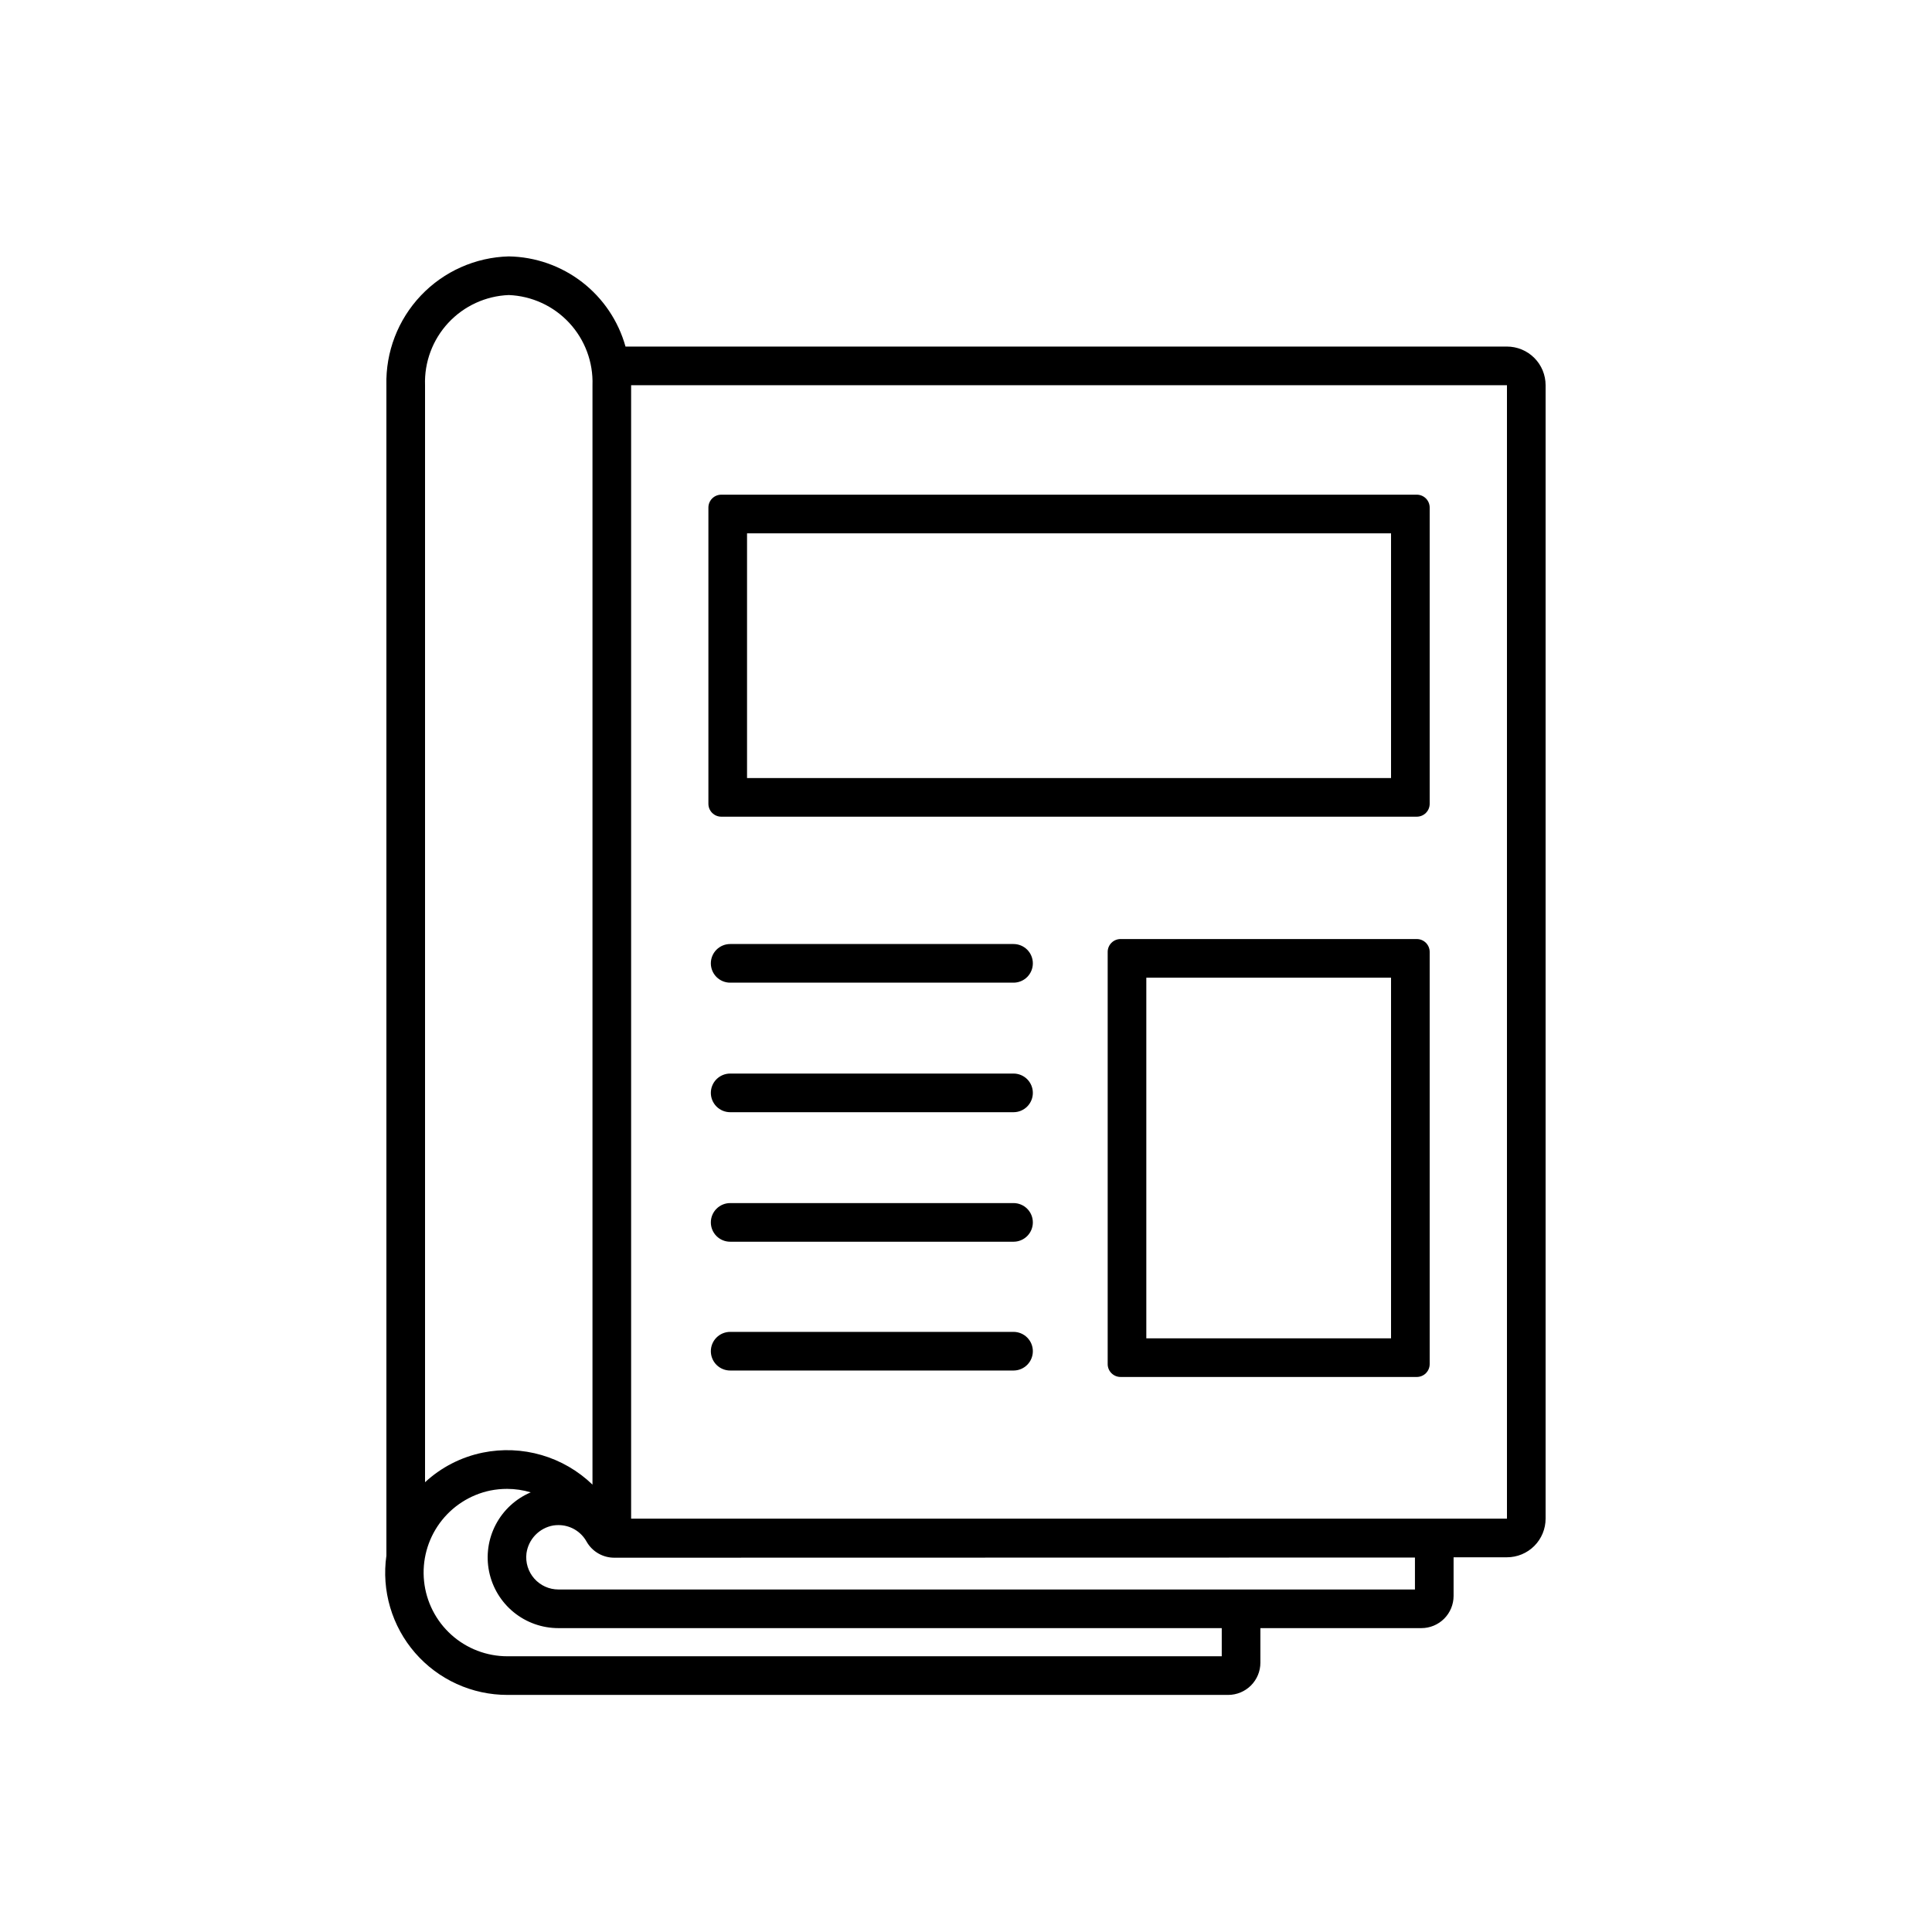 <svg width="150" height="150" viewBox="0 0 150 150" fill="none" xmlns="http://www.w3.org/2000/svg">
<g clip-path="url(#clip0_44_59)">
<path d="M117 26.907H48.564C48.009 24.919 46.828 23.164 45.194 21.902C43.561 20.641 41.563 19.941 39.5 19.907C36.915 19.975 34.462 21.067 32.681 22.942C30.9 24.817 29.936 27.322 30 29.907V120.775C29.808 122.12 29.908 123.491 30.293 124.794C30.677 126.098 31.337 127.303 32.228 128.329C33.12 129.355 34.221 130.177 35.458 130.741C36.694 131.304 38.038 131.594 39.397 131.593H95.356C96.019 131.592 96.655 131.329 97.124 130.86C97.592 130.391 97.856 129.756 97.856 129.093V126.407H110.356C111.019 126.407 111.655 126.143 112.124 125.675C112.592 125.206 112.856 124.57 112.856 123.907V120.907H117C117.796 120.907 118.559 120.591 119.121 120.029C119.684 119.466 120 118.703 120 117.907V29.907C120 29.513 119.922 29.123 119.772 28.759C119.621 28.395 119.4 28.065 119.121 27.786C118.843 27.507 118.512 27.286 118.148 27.136C117.784 26.985 117.394 26.907 117 26.907ZM109.856 123.407H43.356C43.002 123.407 42.651 123.332 42.328 123.186C42.005 123.04 41.717 122.827 41.482 122.561C41.247 122.296 41.072 121.983 40.967 121.644C40.863 121.306 40.831 120.949 40.875 120.597C40.949 120.063 41.19 119.567 41.563 119.179C41.937 118.791 42.424 118.531 42.954 118.438C43.086 118.418 43.218 118.408 43.352 118.408C43.798 118.406 44.237 118.524 44.622 118.749C45.007 118.975 45.325 119.3 45.542 119.691L45.543 119.693C45.759 120.074 46.073 120.39 46.453 120.609C46.832 120.828 47.263 120.943 47.702 120.94L109.856 120.927L109.856 123.407ZM39.396 128.593C37.787 128.594 36.235 127.998 35.039 126.921C33.844 125.844 33.09 124.362 32.924 122.761C32.758 121.16 33.191 119.555 34.14 118.255C35.089 116.956 36.486 116.054 38.061 115.725C38.494 115.639 38.934 115.596 39.375 115.596C39.996 115.598 40.613 115.689 41.208 115.865C40.042 116.359 39.084 117.242 38.494 118.362C37.904 119.483 37.72 120.773 37.973 122.014C38.226 123.255 38.9 124.37 39.881 125.171C40.862 125.972 42.09 126.408 43.356 126.407H94.856V128.593H39.396ZM39.5 22.907C41.289 22.978 42.977 23.754 44.195 25.066C45.413 26.378 46.062 28.118 46 29.907V115.265C44.888 114.191 43.532 113.404 42.048 112.971C40.565 112.539 38.998 112.473 37.483 112.781C35.807 113.123 34.256 113.918 33 115.08V29.907C32.938 28.118 33.587 26.378 34.805 25.066C36.023 23.754 37.711 22.978 39.5 22.907ZM117 117.907H49V29.907H117V117.907Z" fill="black"/>
<path d="M56 63.407H110C110.265 63.407 110.52 63.302 110.707 63.114C110.895 62.927 111 62.672 111 62.407V39.407C111 39.142 110.895 38.888 110.707 38.7C110.52 38.513 110.265 38.407 110 38.407H56C55.735 38.407 55.48 38.513 55.293 38.7C55.105 38.888 55 39.142 55 39.407V62.407C55 62.672 55.105 62.927 55.293 63.114C55.48 63.302 55.735 63.407 56 63.407ZM58 41.407H108V60.407H58V41.407Z" fill="black"/>
<path d="M110 72.907H87C86.735 72.907 86.48 73.013 86.293 73.2C86.105 73.388 86 73.642 86 73.907V105.907C86 106.172 86.105 106.427 86.293 106.614C86.48 106.802 86.735 106.907 87 106.907H110C110.265 106.907 110.52 106.802 110.707 106.614C110.895 106.427 111 106.172 111 105.907V73.907C111 73.642 110.895 73.388 110.707 73.2C110.52 73.013 110.265 72.907 110 72.907ZM108 103.907H89V75.907H108V103.907Z" fill="black"/>
<path d="M78.69 93.407H56.69C56.292 93.407 55.911 93.565 55.629 93.847C55.348 94.128 55.19 94.509 55.19 94.907C55.19 95.305 55.348 95.687 55.629 95.968C55.911 96.249 56.292 96.407 56.69 96.407H78.69C79.088 96.407 79.469 96.249 79.751 95.968C80.032 95.687 80.19 95.305 80.19 94.907C80.19 94.509 80.032 94.128 79.751 93.847C79.469 93.565 79.088 93.407 78.69 93.407Z" fill="black"/>
<path d="M78.69 103.407H56.69C56.292 103.407 55.911 103.565 55.629 103.847C55.348 104.128 55.19 104.509 55.19 104.907C55.19 105.305 55.348 105.687 55.629 105.968C55.911 106.249 56.292 106.407 56.69 106.407H78.69C79.088 106.407 79.469 106.249 79.751 105.968C80.032 105.687 80.19 105.305 80.19 104.907C80.19 104.509 80.032 104.128 79.751 103.847C79.469 103.565 79.088 103.407 78.69 103.407Z" fill="black"/>
<path d="M78.69 83.351H56.69C56.292 83.351 55.911 83.509 55.629 83.79C55.348 84.071 55.19 84.453 55.19 84.851C55.19 85.248 55.348 85.63 55.629 85.911C55.911 86.193 56.292 86.351 56.69 86.351H78.69C79.088 86.351 79.469 86.193 79.751 85.911C80.032 85.63 80.19 85.248 80.19 84.851C80.19 84.453 80.032 84.071 79.751 83.79C79.469 83.509 79.088 83.351 78.69 83.351Z" fill="black"/>
<path d="M78.69 73.294H56.69C56.292 73.294 55.911 73.452 55.629 73.733C55.348 74.015 55.19 74.396 55.19 74.794C55.19 75.192 55.348 75.573 55.629 75.855C55.911 76.136 56.292 76.294 56.69 76.294H78.69C79.088 76.294 79.469 76.136 79.751 75.855C80.032 75.573 80.19 75.192 80.19 74.794C80.19 74.396 80.032 74.015 79.751 73.733C79.469 73.452 79.088 73.294 78.69 73.294Z" fill="black"/>
</g>
<defs>
<clipPath id="clip0_44_59">
<rect width="150" height="150" fill="white"/>
</clipPath>
</defs>
</svg>
